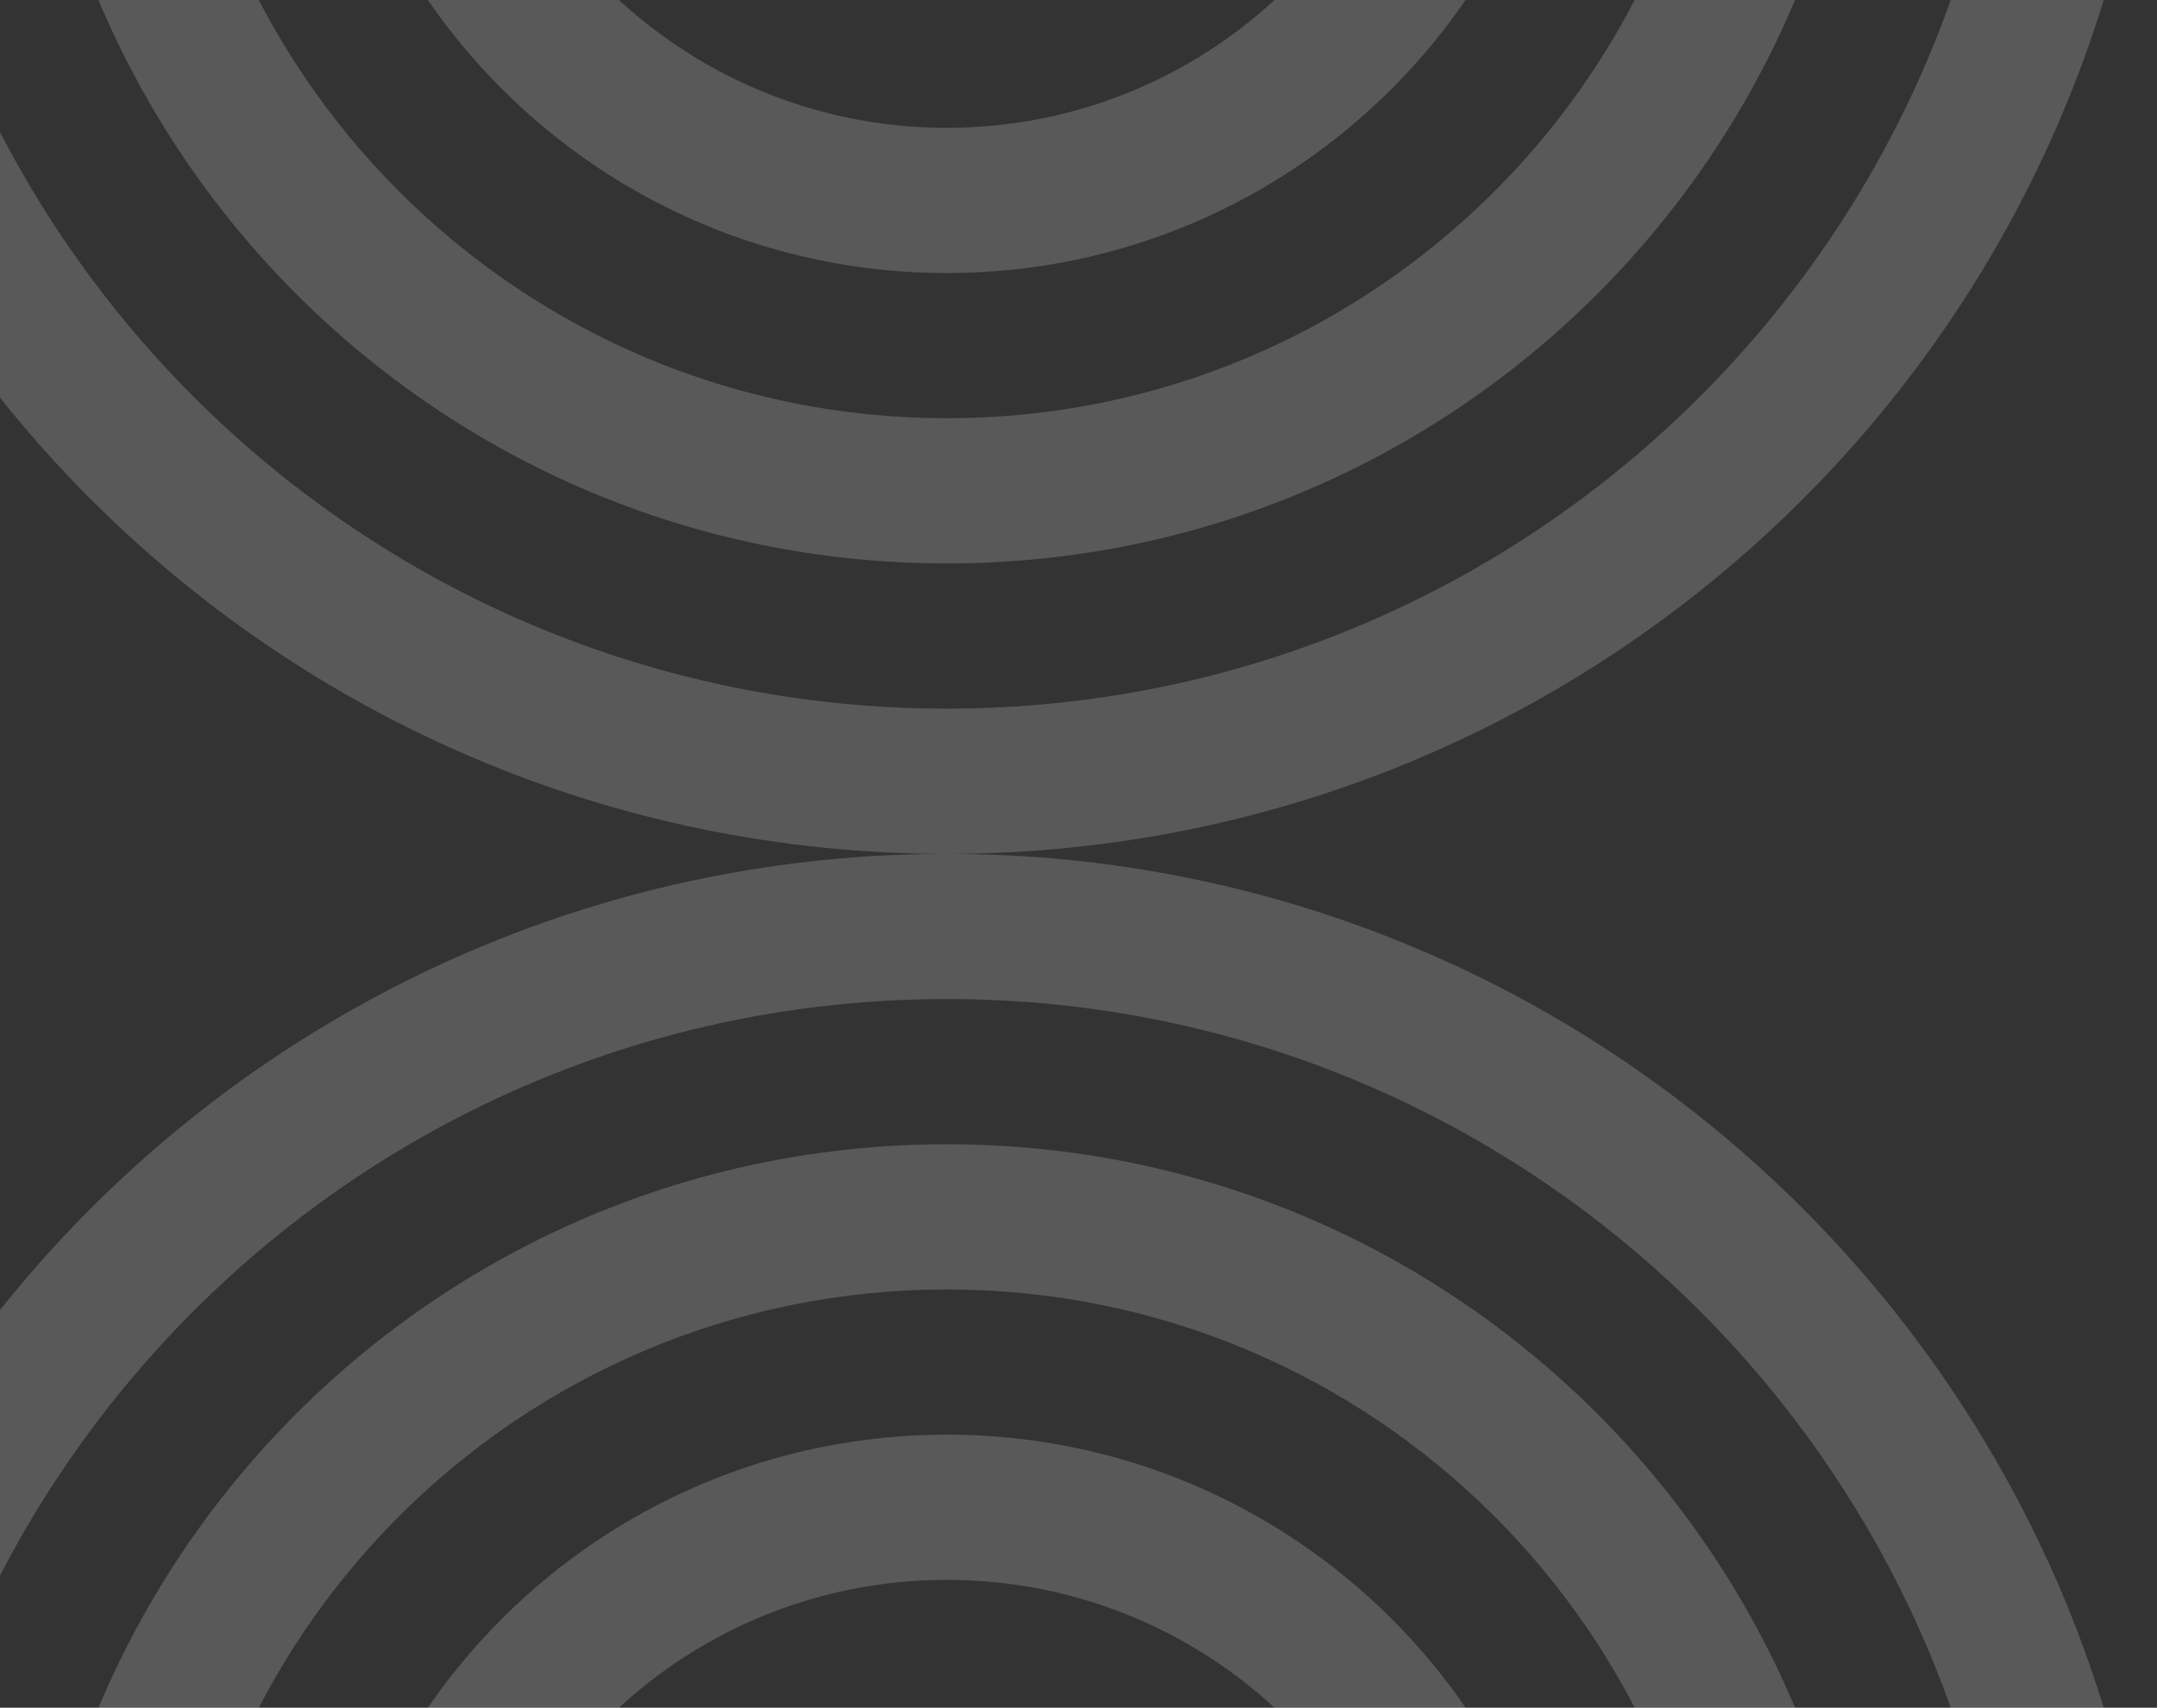 <svg  viewBox="0 0 442 350" fill="none" xmlns="http://www.w3.org/2000/svg">
<rect x="0" y="0" width="442" height="350" fill="#333333" stroke="none"/>
<path fill-rule="evenodd" clip-rule="evenodd" d="M-54 -73C-54 63.967 57.033 175 194 175C57.033 175 -54 286.035 -54 423H-24.24C-24.24 302.47 73.469 204.76 194 204.76C314.53 204.76 412.24 302.47 412.24 423H442C442 286.035 330.965 175 194 175C330.965 175 442 63.967 442 -73H412.24C412.24 47.531 314.53 145.24 194 145.24C73.469 145.24 -24.24 47.531 -24.24 -73H-54ZM5.52 -73C5.52 31.095 89.906 115.48 194 115.48C298.096 115.48 382.48 31.095 382.48 -73H352.72C352.72 14.659 281.658 85.72 194 85.72C106.341 85.72 35.28 14.659 35.28 -73H5.52ZM65.04 -73C65.04 -1.777 122.777 55.96 194 55.96C265.223 55.96 322.96 -1.777 322.96 -73H293.2C293.2 -18.213 248.786 26.2 194 26.2C139.213 26.2 94.8 -18.213 94.8 -73H65.04ZM194 234.52C298.096 234.52 382.48 318.904 382.48 423H352.72C352.72 335.342 281.658 264.28 194 264.28C106.341 264.28 35.28 335.342 35.28 423H5.52C5.52 318.904 89.906 234.52 194 234.52ZM194 294.04C265.223 294.04 322.96 351.777 322.96 423H293.2C293.2 368.214 248.786 323.8 194 323.8C139.213 323.8 94.8 368.214 94.8 423H65.04C65.04 351.777 122.777 294.04 194 294.04Z" fill="white" fill-opacity="0.19"/>
</svg>
